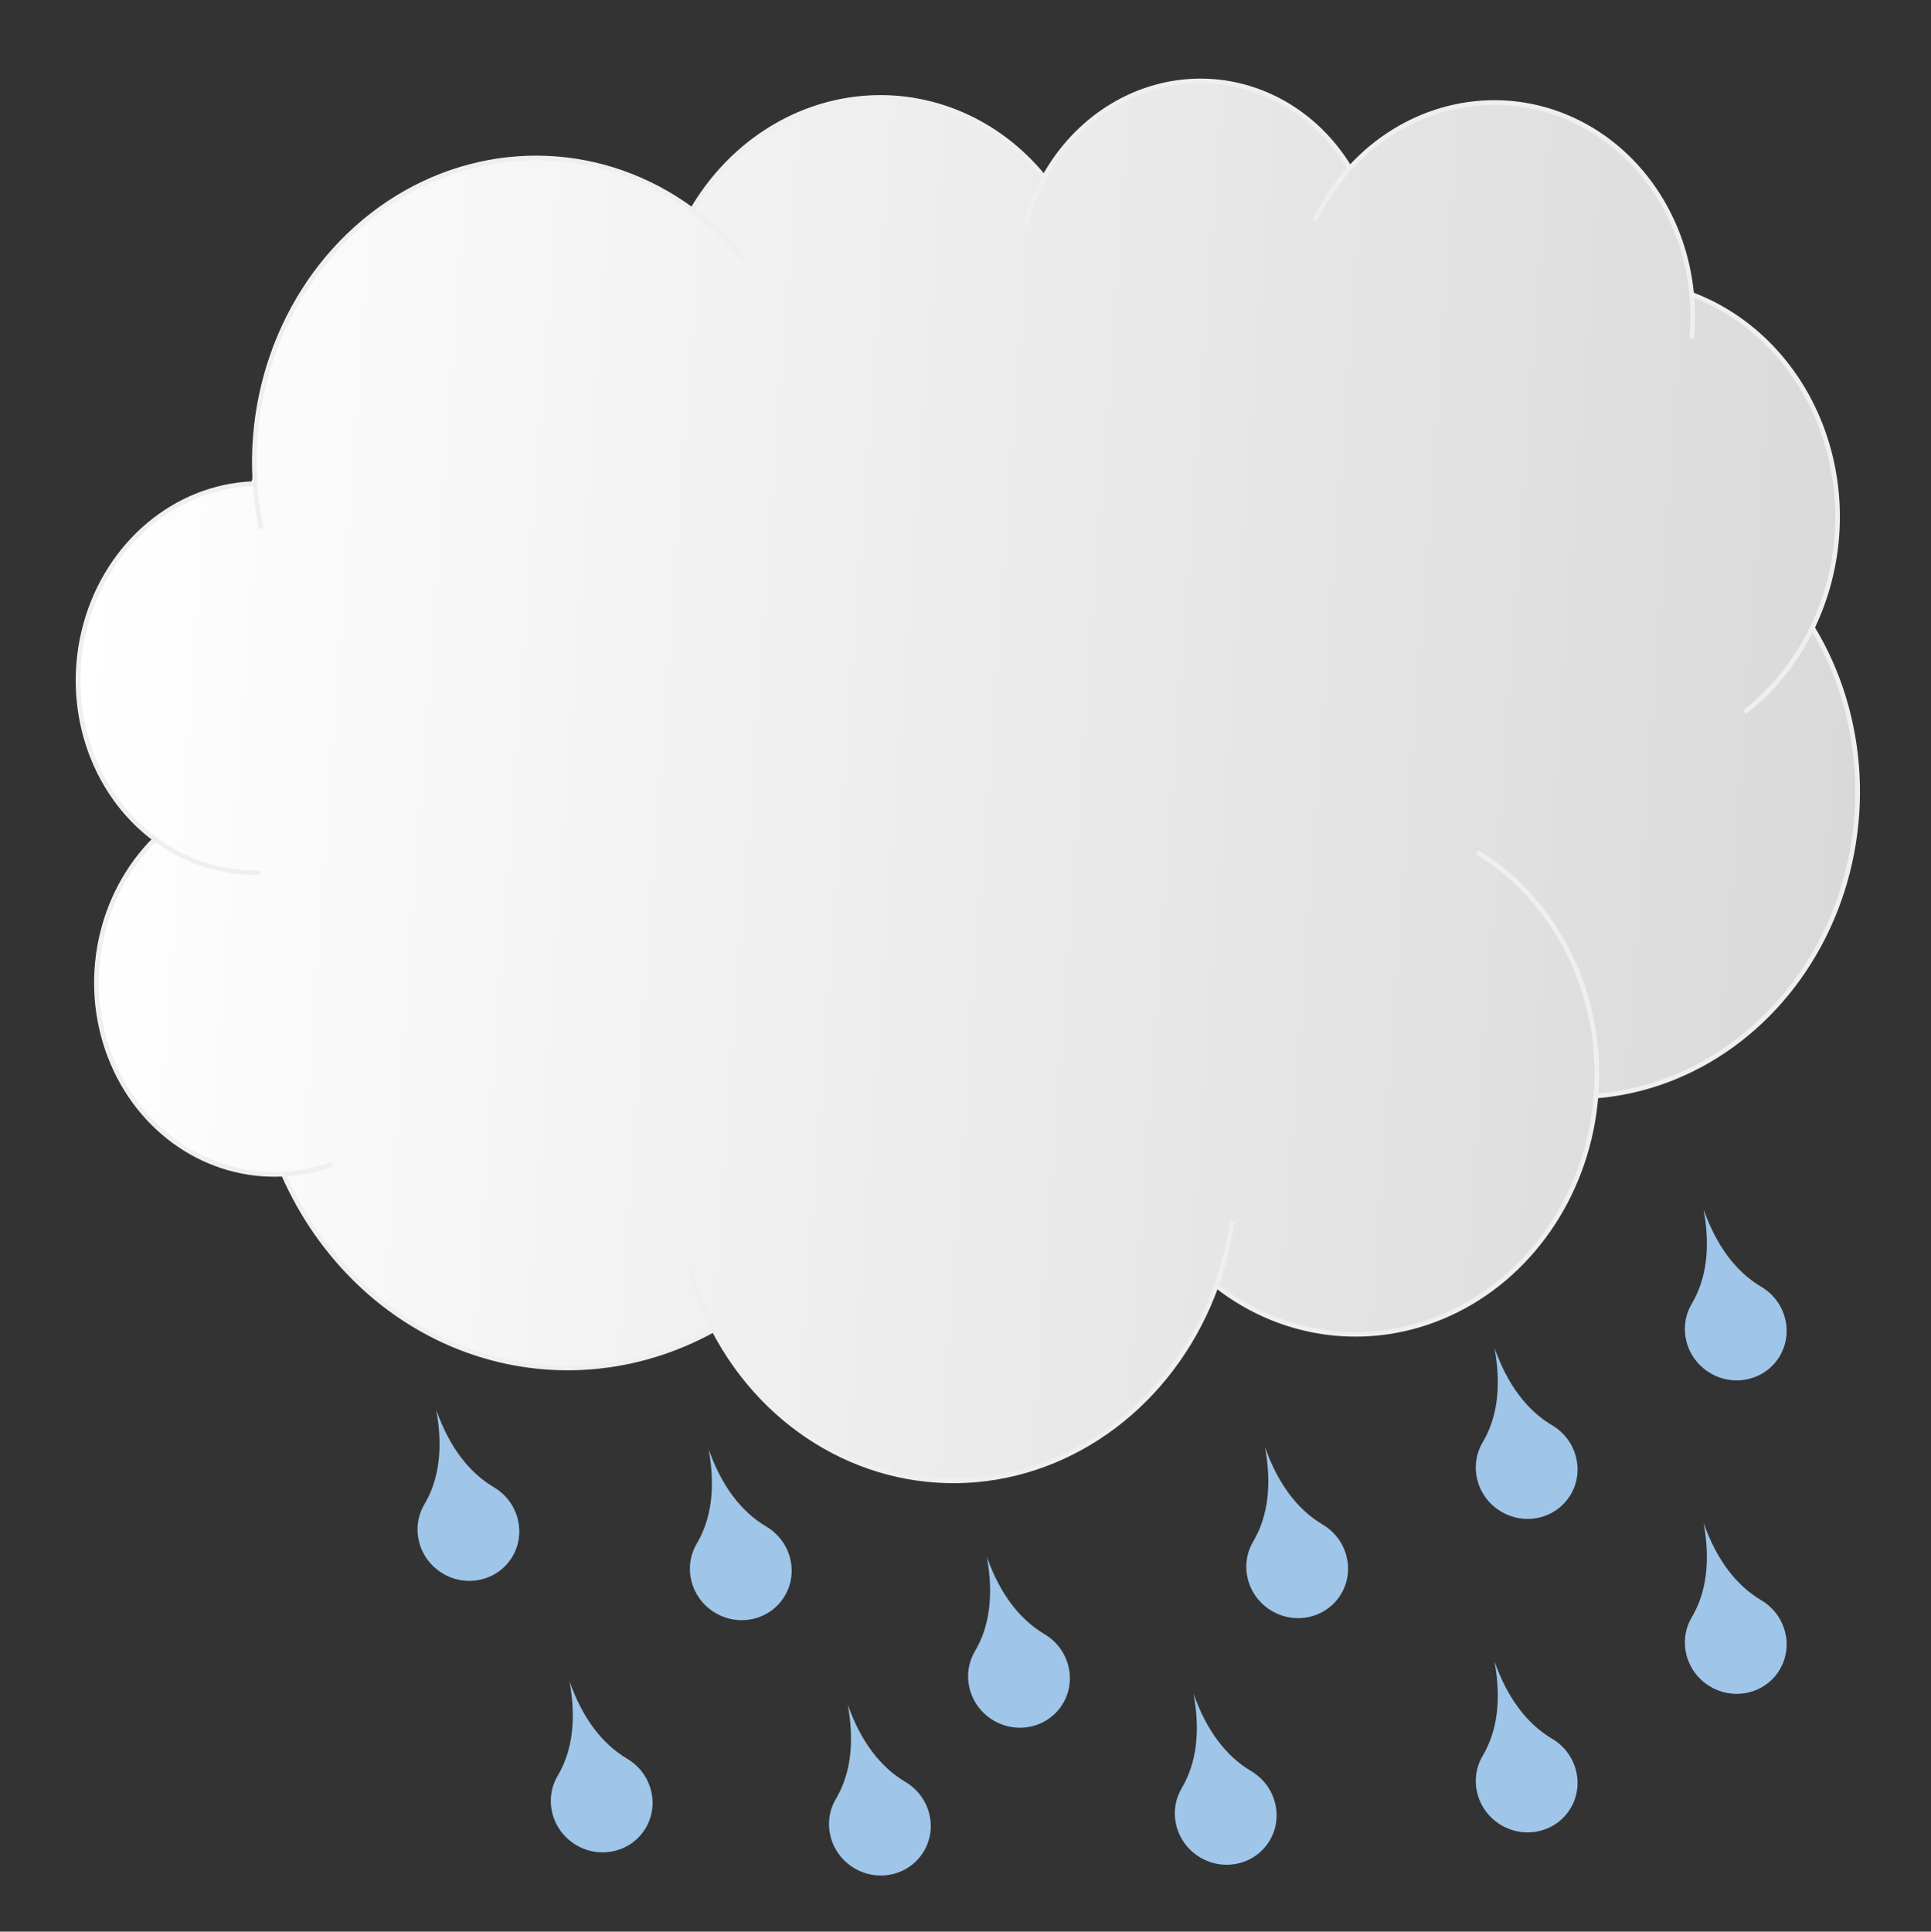 <svg version="1.1" viewBox="0.0 0.0 414.501 414.585" fill="none" stroke="none" stroke-linecap="square" stroke-miterlimit="10" xmlns:xlink="http://www.w3.org/1999/xlink" xmlns="http://www.w3.org/2000/svg"><rect x="0.0" y="0.0" width="414.501" height="414.585" fill="#333333" stroke="none"/><clipPath id="p.0"><path d="m0 0l414.501 0l0 414.585l-414.501 0l0 -414.585z" clip-rule="nonzero"/></clipPath><g clip-path="url(#p.0)"><path fill="#000000" fill-opacity="0.0" d="m0 0l414.501 0l0 414.585l-414.501 0z" fill-rule="evenodd"/><defs><linearGradient id="p.1" gradientUnits="userSpaceOnUse" gradientTransform="matrix(19.546 1.411 -1.411 19.546 0.0 0.0)" spreadMethod="pad" x1="1.383" y1="15.432" x2="20.929" y2="15.432"><stop offset="0.0" stop-color="#ffffff"/><stop offset="1.0" stop-color="#d9d9d9"/></linearGradient></defs><path fill="url(#p.1)" d="m54.695 102.885l0 0c-1.312 -24.65 10.535 -48.103 30.513 -60.406c19.978 -12.304 44.585 -11.3 63.377 2.584l0 0c8.002 -13.7 21.478 -22.584 36.352 -23.966c14.874 -1.382 29.4 4.901 39.182 16.948l0 0c6.873 -12.449 19.166 -20.258 32.517 -20.657c13.351 -0.399 25.872 6.668 33.118 18.694l0 0c11.722 -12.875 29.218 -17.389 44.918 -11.588c15.7 5.801 26.784 20.874 28.456 38.697l0 0c12.873 4.827 23.118 15.473 28.087 29.189c4.969 13.716 4.175 29.155 -2.177 42.329l0 0c11.637 19.15 12.914 43.64 3.354 64.331c-9.559 20.691 -28.519 34.473 -49.804 36.204c-1.59 19.952 -13.045 37.538 -29.95 45.979c-16.905 8.441 -36.62 6.42 -51.545 -5.285l0 0c-8.41 23.426 -28.49 39.659 -51.566 41.687c-23.076 2.027 -45.01 -10.515 -56.326 -32.208l0 0c-16.45 9.102 -35.513 10.689 -52.891 4.404c-17.378 -6.285 -31.606 -19.913 -39.474 -37.81l0 0c-16.2 0.871 -31.073 -9.238 -37.237 -25.308c-6.164 -16.07 -2.306 -34.682 9.658 -46.598l0 0c-13.663 -10.141 -19.665 -28.741 -14.876 -46.1c4.789 -17.359 19.283 -29.543 35.924 -30.2z" fill-rule="evenodd"/><path fill="#000000" fill-opacity="0.0" d="m33.262 180.103l0 0c6.447 4.786 14.114 7.299 21.969 7.203m5.607 64.704c3.388 -0.182 6.744 -0.843 9.982 -1.967m82.379 35.371c-2.085 -3.997 -3.767 -8.229 -5.017 -12.623m112.913 3.144l0 0c1.533 -4.271 2.647 -8.7 3.322 -13.214m78.171 -27.479c1.693 -21.242 -8.073 -41.508 -25.104 -52.094m71.553 -48.438c-3.39 7.03 -8.23 13.134 -14.142 17.833m-11.766 -89.352l0 0c0.277 2.958 0.289 5.941 0.035 8.907m-73.408 -36.015l0 0c-2.924 3.212 -5.405 6.857 -7.366 10.824m-58.269 -8.862l0 0c-1.651 2.99 -2.953 6.185 -3.876 9.514m-71.659 -2.496l0 0c3.977 2.938 7.602 6.39 10.798 10.281m-104.687 47.541l0 0c0.181 3.397 0.611 6.771 1.285 10.089" fill-rule="evenodd"/><path stroke="#efefef" stroke-width="1.0" stroke-linejoin="round" stroke-linecap="butt" d="m54.695 102.885l0 0c-1.312 -24.65 10.535 -48.103 30.513 -60.406c19.978 -12.304 44.585 -11.3 63.377 2.584l0 0c8.002 -13.7 21.478 -22.584 36.352 -23.966c14.874 -1.382 29.4 4.901 39.182 16.948l0 0c6.873 -12.449 19.166 -20.258 32.517 -20.657c13.351 -0.399 25.872 6.668 33.118 18.694l0 0c11.722 -12.875 29.218 -17.389 44.918 -11.588c15.7 5.801 26.784 20.874 28.456 38.697l0 0c12.873 4.827 23.118 15.473 28.087 29.189c4.969 13.716 4.175 29.155 -2.177 42.329l0 0c11.637 19.15 12.914 43.64 3.354 64.331c-9.559 20.691 -28.519 34.473 -49.804 36.204c-1.59 19.952 -13.045 37.538 -29.95 45.979c-16.905 8.441 -36.62 6.42 -51.545 -5.285l0 0c-8.41 23.426 -28.49 39.659 -51.566 41.687c-23.076 2.027 -45.01 -10.515 -56.326 -32.208l0 0c-16.45 9.102 -35.513 10.689 -52.891 4.404c-17.378 -6.285 -31.606 -19.913 -39.474 -37.81l0 0c-16.2 0.871 -31.073 -9.238 -37.237 -25.308c-6.164 -16.07 -2.306 -34.682 9.658 -46.598l0 0c-13.663 -10.141 -19.665 -28.741 -14.876 -46.1c4.789 -17.359 19.283 -29.543 35.924 -30.2z" fill-rule="evenodd"/><path stroke="#efefef" stroke-width="1.0" stroke-linejoin="round" stroke-linecap="butt" d="m33.262 180.103l0 0c6.447 4.786 14.114 7.299 21.969 7.203m5.607 64.704c3.388 -0.182 6.744 -0.843 9.982 -1.967m82.379 35.371c-2.085 -3.997 -3.767 -8.229 -5.017 -12.623m112.913 3.144l0 0c1.533 -4.271 2.647 -8.7 3.322 -13.214m78.171 -27.479c1.693 -21.242 -8.073 -41.508 -25.104 -52.094m71.553 -48.438c-3.39 7.03 -8.23 13.134 -14.142 17.833m-11.766 -89.352l0 0c0.277 2.958 0.289 5.941 0.035 8.907m-73.408 -36.015l0 0c-2.924 3.212 -5.405 6.857 -7.366 10.824m-58.269 -8.862l0 0c-1.651 2.99 -2.953 6.185 -3.876 9.514m-71.659 -2.496l0 0c3.977 2.938 7.602 6.39 10.798 10.281m-104.687 47.541l0 0c0.181 3.397 0.611 6.771 1.285 10.089" fill-rule="evenodd"/><path fill="#9fc5e8" d="m322.231 324.44l0 0c-5.218 -3.096 -6.995 -9.752 -3.969 -14.866q4.766 -8.054 2.546 -20.253q4.165 11.723 12.383 16.599l0 0c5.218 3.096 6.995 9.752 3.969 14.866l0 0c-3.027 5.114 -9.711 6.75 -14.929 3.654z" fill-rule="evenodd"/><path fill="#9fc5e8" d="m322.231 391.724l0 0c-5.218 -3.096 -6.995 -9.752 -3.969 -14.866q4.766 -8.054 2.546 -20.253q4.165 11.723 12.383 16.599l0 0c5.218 3.096 6.995 9.752 3.969 14.866l0 0c-3.027 5.114 -9.711 6.75 -14.929 3.654z" fill-rule="evenodd"/><path fill="#9fc5e8" d="m257.63 398.669l0 0c-5.218 -3.096 -6.995 -9.752 -3.969 -14.866q4.766 -8.054 2.546 -20.253q4.165 11.723 12.383 16.599l0 0c5.218 3.096 6.995 9.752 3.969 14.866l0 0c-3.027 5.114 -9.711 6.75 -14.929 3.654z" fill-rule="evenodd"/><path fill="#9fc5e8" d="m213.252 369.259l0 0c-5.218 -3.096 -6.995 -9.752 -3.969 -14.866q4.766 -8.054 2.546 -20.253q4.165 11.723 12.383 16.599l0 0c5.218 3.096 6.995 9.752 3.969 14.866l0 0c-3.027 5.114 -9.711 6.75 -14.929 3.654z" fill-rule="evenodd"/><path fill="#9fc5e8" d="m367.113 361.992l0 0c-5.218 -3.096 -6.995 -9.752 -3.969 -14.866q4.766 -8.054 2.546 -20.253q4.165 11.723 12.383 16.599l0 0c5.218 3.096 6.995 9.752 3.969 14.866l0 0c-3.027 5.114 -9.711 6.75 -14.929 3.654z" fill-rule="evenodd"/><path fill="#9fc5e8" d="m367.113 294.708l0 0c-5.218 -3.096 -6.995 -9.752 -3.969 -14.866q4.766 -8.054 2.546 -20.253q4.165 11.723 12.383 16.599l0 0c5.218 3.096 6.995 9.752 3.969 14.866l0 0c-3.027 5.114 -9.711 6.75 -14.929 3.654z" fill-rule="evenodd"/><path fill="#9fc5e8" d="m183.394 400.978l0 0c-5.218 -3.096 -6.995 -9.752 -3.969 -14.866q4.766 -8.054 2.546 -20.253q4.165 11.723 12.383 16.599l0 0c5.218 3.096 6.995 9.752 3.969 14.866l0 0c-3.027 5.114 -9.711 6.75 -14.929 3.654z" fill-rule="evenodd"/><path fill="#9fc5e8" d="m153.535 346.173l0 0c-5.218 -3.096 -6.995 -9.752 -3.969 -14.866q4.766 -8.054 2.546 -20.253q4.165 11.723 12.383 16.599l0 0c5.218 3.096 6.995 9.752 3.968 14.866l0 0c-3.027 5.114 -9.711 6.75 -14.929 3.654z" fill-rule="evenodd"/><path fill="#9fc5e8" d="m95.068 337.74l0 0c-5.218 -3.096 -6.995 -9.752 -3.969 -14.866q4.766 -8.054 2.546 -20.253q4.165 11.723 12.383 16.599l0 0c5.218 3.096 6.995 9.752 3.969 14.866l0 0c-3.027 5.114 -9.711 6.75 -14.929 3.654z" fill-rule="evenodd"/><path fill="#9fc5e8" d="m123.677 396.005l0 0c-5.218 -3.096 -6.995 -9.752 -3.969 -14.866q4.766 -8.054 2.546 -20.253q4.165 11.723 12.383 16.599l0 0c5.218 3.096 6.995 9.752 3.969 14.866l0 0c-3.027 5.114 -9.711 6.75 -14.929 3.654z" fill-rule="evenodd"/><path fill="#9fc5e8" d="m272.969 345.74l0 0c-5.218 -3.096 -6.995 -9.752 -3.969 -14.866q4.766 -8.054 2.546 -20.253q4.165 11.723 12.383 16.599l0 0c5.218 3.096 6.995 9.752 3.969 14.866l0 0c-3.027 5.114 -9.711 6.75 -14.929 3.654z" fill-rule="evenodd"/></g></svg>
